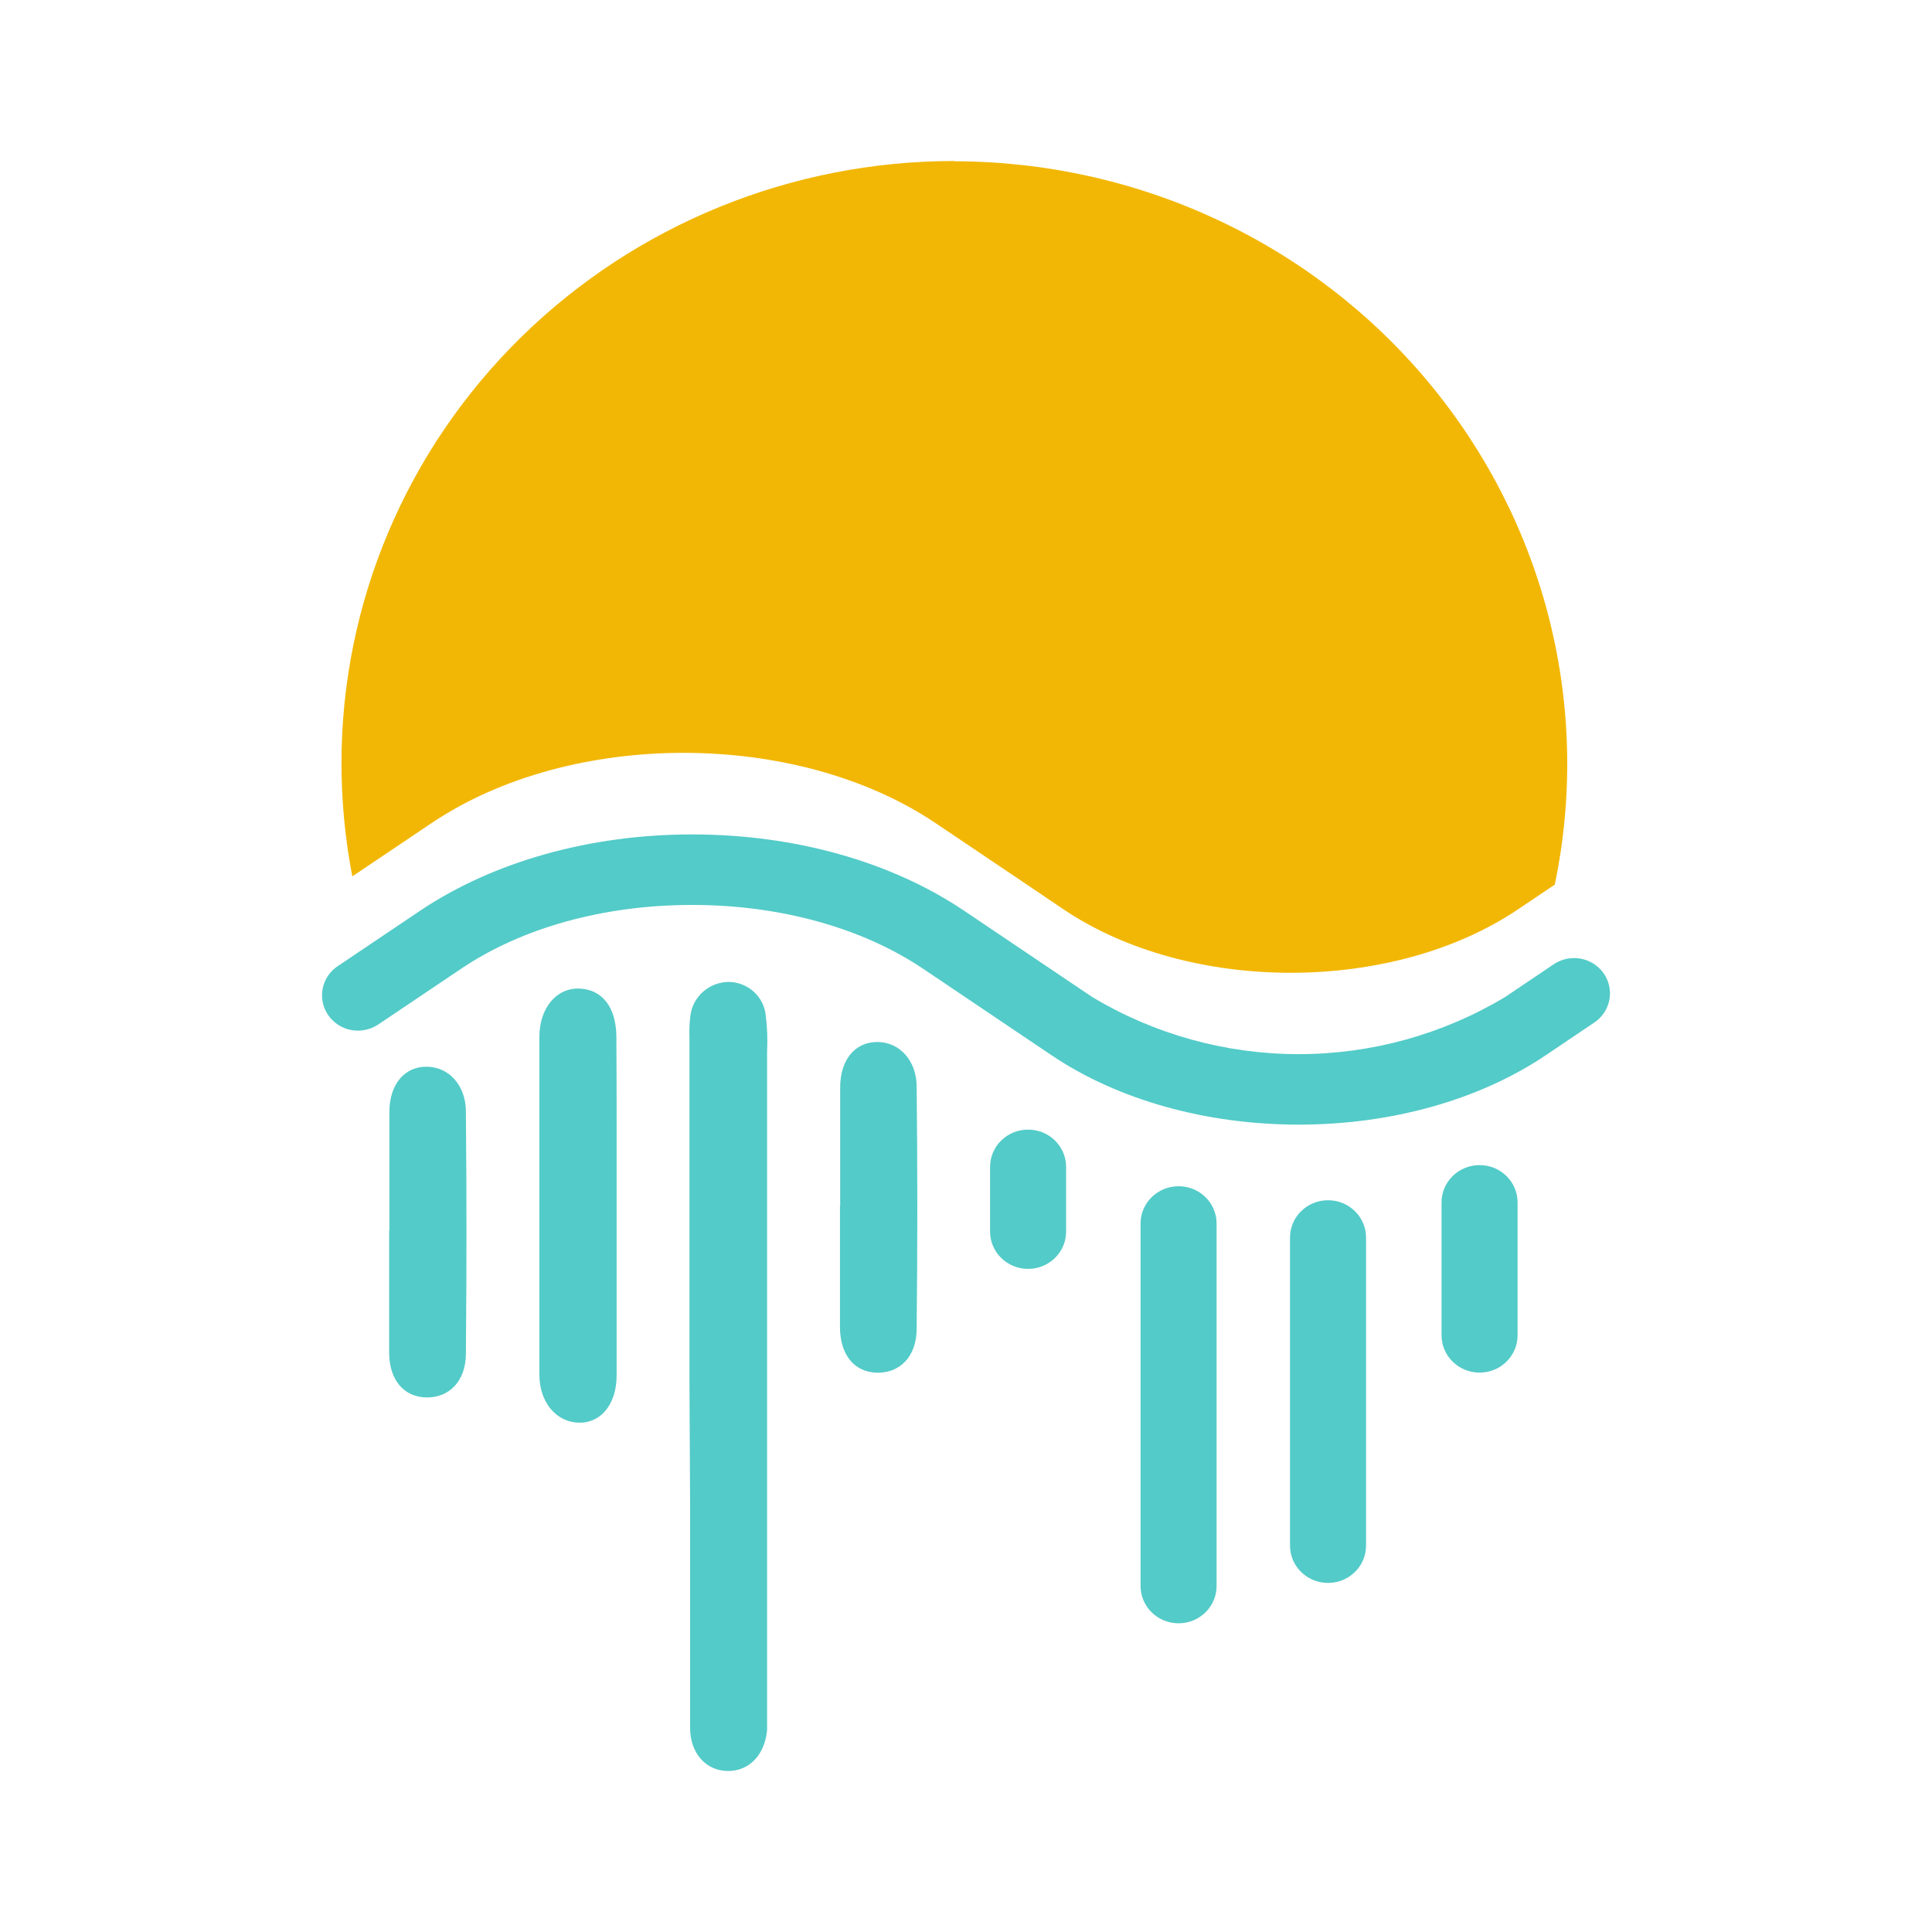 <svg width="48" height="48" viewBox="0 0 48 48" fill="none" xmlns="http://www.w3.org/2000/svg">
<path d="M23.709 4C19.671 4 15.799 5.576 12.943 8.381C10.088 11.185 8.484 14.99 8.484 18.956C8.484 19.901 8.574 20.844 8.753 21.773L10.72 20.451C14.177 18.122 19.786 18.122 23.245 20.451L25.309 21.84L26.427 22.595C29.544 24.693 34.593 24.693 37.71 22.595L38.628 21.978C39.081 19.805 39.036 17.56 38.497 15.406C37.958 13.251 36.938 11.242 35.511 9.522C34.085 7.802 32.288 6.415 30.249 5.462C28.21 4.508 25.981 4.011 23.722 4.007L23.709 4Z" fill="#F2B705"/>
<path d="M32.266 27.941C29.972 27.941 27.778 27.331 26.126 26.218L22.947 24.077C21.424 23.049 19.38 22.483 17.195 22.483C15.01 22.483 12.965 23.046 11.444 24.077L9.387 25.46C9.191 25.587 8.953 25.634 8.722 25.59C8.492 25.546 8.289 25.415 8.156 25.224C8.024 25.034 7.973 24.801 8.014 24.574C8.055 24.347 8.186 24.145 8.378 24.012L10.434 22.629C12.252 21.409 14.652 20.731 17.195 20.731C19.738 20.731 22.138 21.404 23.956 22.629L27.135 24.77C28.679 25.698 30.454 26.19 32.265 26.19C34.075 26.19 35.85 25.698 37.395 24.77L38.603 23.956C38.798 23.825 39.038 23.775 39.271 23.818C39.504 23.86 39.71 23.992 39.844 24.184C39.977 24.376 40.028 24.612 39.985 24.841C39.941 25.069 39.807 25.272 39.612 25.403L38.404 26.217C36.745 27.333 34.559 27.941 32.266 27.941Z" fill="#53CBC8"/>
<path d="M17.129 34.222V25.773C17.122 25.595 17.13 25.417 17.152 25.24C17.179 25.008 17.292 24.793 17.47 24.637C17.647 24.482 17.877 24.395 18.115 24.395C18.346 24.401 18.567 24.491 18.735 24.646C18.904 24.802 19.007 25.014 19.026 25.24C19.063 25.534 19.073 25.83 19.058 26.125V42.975C19.006 43.6 18.608 44.011 18.072 44C17.535 43.989 17.148 43.56 17.145 42.927V37.31L17.129 34.222Z" fill="#53CBC8"/>
<path d="M15.32 29.97V34.169C15.32 34.887 14.93 35.362 14.376 35.346C13.822 35.33 13.404 34.845 13.401 34.16V25.764C13.401 25.029 13.837 24.534 14.405 24.561C14.973 24.589 15.311 25.035 15.314 25.77C15.322 27.169 15.32 28.57 15.32 29.97Z" fill="#53CBC8"/>
<path d="M20.874 29.964V27.015C20.874 26.331 21.243 25.888 21.794 25.888C22.345 25.888 22.769 26.345 22.774 26.989C22.796 28.999 22.796 31.007 22.774 33.014C22.774 33.699 22.36 34.111 21.8 34.105C21.24 34.098 20.874 33.679 20.869 32.978V29.962L20.874 29.964Z" fill="#53CBC8"/>
<path d="M9.674 30.578V27.629C9.674 26.945 10.044 26.502 10.595 26.502C11.146 26.502 11.569 26.959 11.575 27.604C11.594 29.613 11.594 31.621 11.575 33.629C11.575 34.313 11.161 34.725 10.6 34.719C10.039 34.712 9.668 34.294 9.668 33.592V30.575L9.674 30.578Z" fill="#53CBC8"/>
<path d="M25.544 28.065H25.541C25.02 28.065 24.598 28.48 24.598 28.992V30.598C24.598 31.11 25.02 31.525 25.541 31.525H25.544C26.065 31.525 26.487 31.11 26.487 30.598V28.992C26.487 28.48 26.065 28.065 25.544 28.065Z" fill="#53CBC8"/>
<path d="M29.283 29.472H29.28C28.759 29.472 28.337 29.886 28.337 30.398V39.403C28.337 39.915 28.759 40.33 29.28 40.33H29.283C29.804 40.33 30.226 39.915 30.226 39.403V30.398C30.226 29.886 29.804 29.472 29.283 29.472Z" fill="#53CBC8"/>
<path d="M32.996 29.82H32.993C32.472 29.82 32.05 30.235 32.05 30.747V38.401C32.05 38.912 32.472 39.327 32.993 39.327H32.996C33.517 39.327 33.939 38.912 33.939 38.401V30.747C33.939 30.235 33.517 29.82 32.996 29.82Z" fill="#53CBC8"/>
<path d="M36.761 28.947H36.758C36.237 28.947 35.815 29.362 35.815 29.873V33.175C35.815 33.687 36.237 34.102 36.758 34.102H36.761C37.282 34.102 37.704 33.687 37.704 33.175V29.873C37.704 29.362 37.282 28.947 36.761 28.947Z" fill="#53CBC8"/>
</svg>
